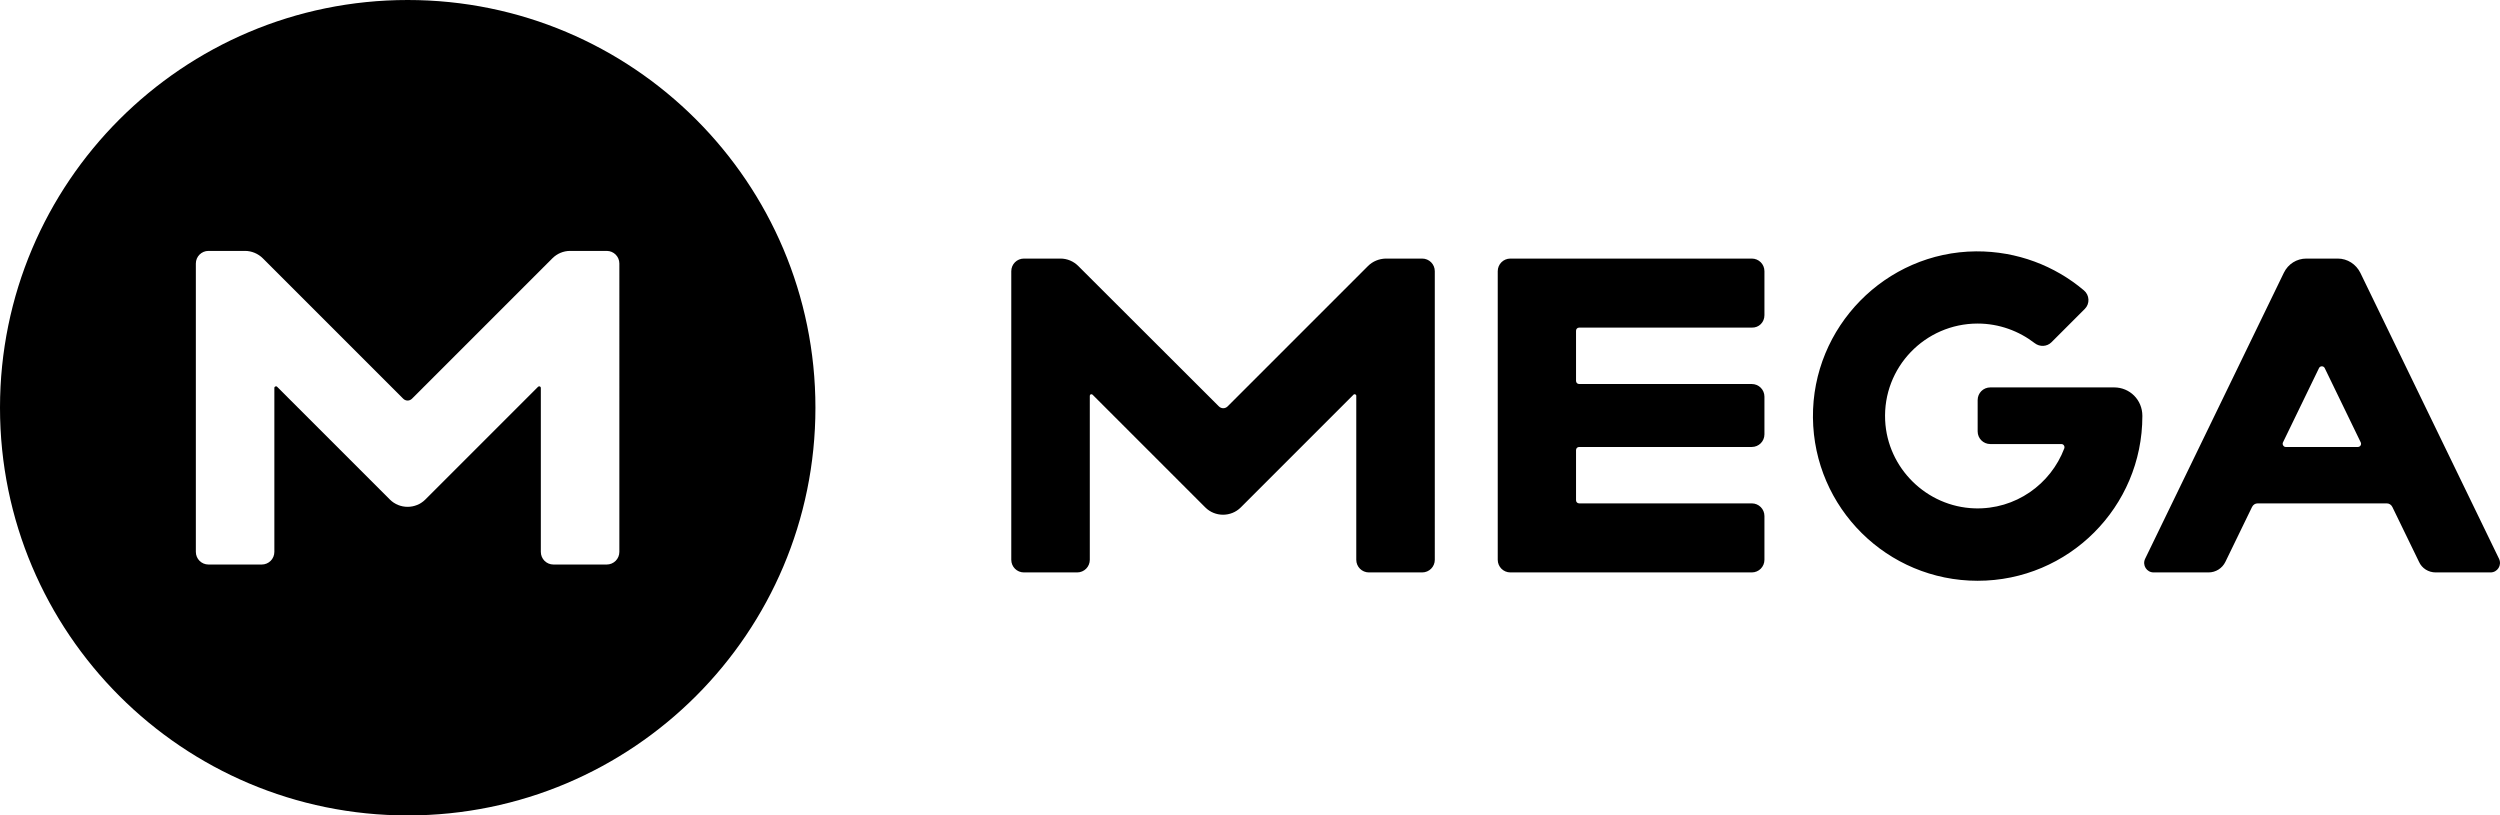 <svg xmlns="http://www.w3.org/2000/svg" viewBox="0 0 1108.003 361.4">
  <path d="M180.7 0C80.9 0 0 80.9 0 180.7c0 99.8 80.9 180.7 180.7 180.7 99.8 0 180.7-80.9 180.7-180.7C361.4 80.9 280.5 0 180.7 0zm93.8 244.6c0 3.1-2.5 5.6-5.6 5.6h-23.6c-3.1 0-5.6-2.5-5.6-5.6v-72.7c0-.6-.7-.9-1.2-.5l-50 50c-4.3 4.3-11.4 4.3-15.7 0l-50-50c-.4-.4-1.2-.1-1.2.5v72.7c0 3.1-2.5 5.6-5.6 5.6H92.4c-3.1 0-5.6-2.5-5.6-5.6V116.8c0-3.1 2.5-5.6 5.6-5.6h16.2c2.9 0 5.8 1.2 7.9 3.3l62.2 62.2c1.1 1.1 2.8 1.1 3.9 0l62.2-62.2c2.1-2.1 4.9-3.3 7.9-3.3h16.2c3.1 0 5.6 2.5 5.6 5.6z"/>
  <g>
    <path d="M782 139.7v-19.5c0-3.1-2.5-5.6-5.6-5.6h-107c-3.1 0-5.6 2.5-5.6 5.6v127.9c0 3.1 2.5 5.6 5.6 5.6h107c3.1 0 5.6-2.5 5.6-5.6v-19.4c0-3.1-2.5-5.6-5.6-5.6h-76.5c-.8 0-1.4-.6-1.4-1.4v-22.2c0-.8.6-1.4 1.4-1.4h76.5c3.1 0 5.6-2.5 5.6-5.6v-16.7c0-3.1-2.5-5.6-5.6-5.6h-76.5c-.8 0-1.4-.6-1.4-1.4v-22.2c0-.8.6-1.4 1.4-1.4h76.5c3.2.1 5.6-2.4 5.6-5.5zM1079.5 253.7h24.3c3.1 0 5.1-3.2 3.8-6l-61.5-126.8c-1.9-3.8-5.7-6.3-10-6.3h-13.9c-4.3 0-8.1 2.4-10 6.3l-61.5 126.8c-1.3 2.8.7 6 3.8 6h24.3c3.2 0 6.1-1.8 7.5-4.7l11.8-24.3c.5-1 1.4-1.6 2.5-1.6h57.2c1.1 0 2 .6 2.5 1.6l11.8 24.3c1.3 2.9 4.2 4.7 7.4 4.7zm-67.7-57.6 16-33c.5-1 2-1 2.5 0l16 33c.4.9-.2 2-1.3 2h-32c-.9 0-1.6-1.1-1.2-2zM606.3 117.9l-62.2 62.2c-1.1 1.1-2.8 1.1-3.9 0l-62.3-62.2c-2.1-2.1-4.9-3.3-7.9-3.3h-16.2c-3.1 0-5.6 2.5-5.6 5.6v127.9c0 3.1 2.5 5.6 5.6 5.6h23.6c3.1 0 5.6-2.5 5.6-5.6v-72.7c0-.6.7-.9 1.2-.5l50 50c4.3 4.3 11.4 4.3 15.7 0l50-50c.4-.4 1.2-.1 1.2.5v72.7c0 3.1 2.5 5.6 5.6 5.6h23.6c3.1 0 5.6-2.5 5.6-5.6V120.2c0-3.1-2.5-5.6-5.6-5.6h-16.2c-2.9.1-5.7 1.2-7.8 3.3zM937 171.7h-54.9c-3.1 0-5.6 2.5-5.6 5.6v13.9c0 3.1 2.5 5.6 5.6 5.6h31.5c1 0 1.6 1 1.3 1.9-6 15.9-21.6 27.2-39.8 26.6-21.2-.7-38.6-17.8-39.6-39-1.1-23.5 17.7-42.9 41-42.9 9.5 0 18.3 3.3 25.3 8.7 2.2 1.7 5.4 1.6 7.4-.4l14.8-14.8c2.3-2.3 2.1-6.1-.4-8.2-12.9-10.9-29.6-17.4-47.8-17.3-40.1.3-72.7 33.5-72.3 73.7.4 40 32.9 72.3 73 72.3 40.3 0 73-32.7 73-73v-.1c0-7.1-5.6-12.6-12.5-12.6z"/>
  </g>
</svg>
